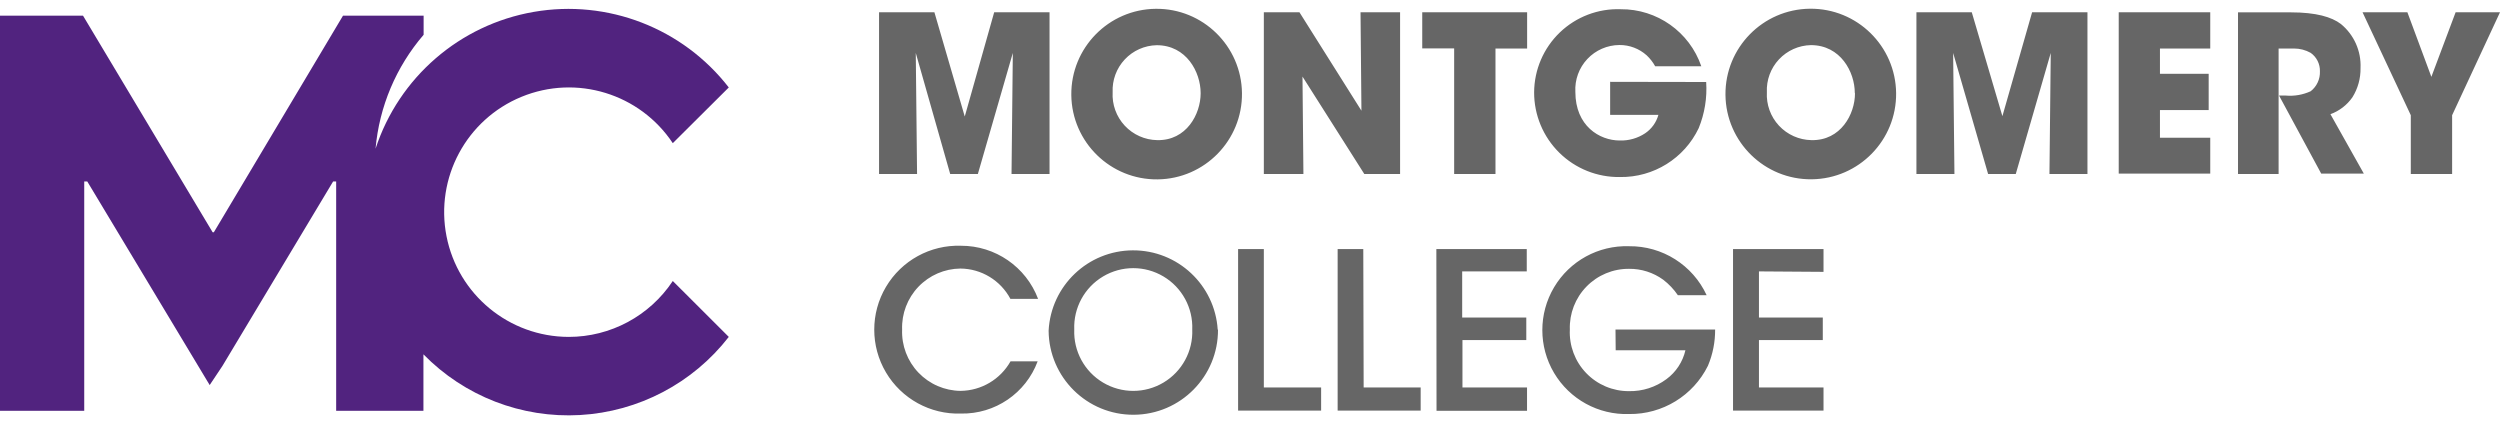 <?xml version="1.0" encoding="UTF-8"?>
<svg width="172px" height="29px" viewBox="0 0 172 29" version="1.1" xmlns="http://www.w3.org/2000/svg" xmlns:xlink="http://www.w3.org/1999/xlink">
    <!-- Generator: Sketch 52.5 (67469) - http://www.bohemiancoding.com/sketch -->
    <title>mc_horiz_rgb</title>
    <desc>Created with Sketch.</desc>
    <g id="Page-1" stroke="none" stroke-width="1" fill="none" fill-rule="evenodd">
        <g id="Artboard-Copy-12" transform="translate(-1208, -237)" fill-rule="nonzero">
            <g id="Group" transform="translate(296, 89)">
                <g id="Group-Copy-2" transform="translate(893, 57)">
                    <g id="mc_horiz_rgb" transform="translate(19, 91)">
                        <path d="M39.122,23.179 C35.028,23.17 31.509,20.27 30.72,16.253 C29.93,12.235 32.089,8.219 35.876,6.662 C39.663,5.104 44.022,6.44 46.288,9.85 L50.14,6.017 C46.974,1.935 41.812,-0.065 36.722,0.818 C31.632,1.701 27.446,5.322 25.838,10.231 C26.093,7.337 27.25,4.595 29.145,2.393 L29.145,1.079 L23.598,1.079 L14.712,15.981 L14.63,15.981 L5.712,1.079 L0,1.079 L0,28.263 L5.795,28.263 L5.795,12.484 L6.004,12.484 L14.426,26.492 L15.302,25.178 L22.919,12.484 L23.128,12.484 L23.128,28.263 L29.132,28.263 L29.132,24.378 C31.953,27.261 35.882,28.784 39.909,28.554 C43.936,28.324 47.666,26.364 50.14,23.179 L46.288,19.333 C44.696,21.736 42.005,23.181 39.122,23.179 Z" id="Shape" fill="#51237F"></path>
                        <path d="M68.4,0.844 L72.208,0.844 L72.208,11.97 L69.593,11.97 L69.682,3.643 L67.277,11.97 L65.373,11.97 L63.005,3.643 L63.094,11.97 L60.479,11.97 L60.479,0.844 L64.287,0.844 L66.375,8.016 L68.4,0.844 Z M85.448,6.404 C85.485,9.646 82.886,12.305 79.644,12.341 C76.401,12.378 73.743,9.78 73.706,6.537 C73.673,3.295 76.274,0.639 79.517,0.606 C82.759,0.573 85.415,3.174 85.448,6.417 L85.448,6.404 Z M82.604,6.404 C82.604,4.963 81.627,3.11 79.583,3.11 C78.748,3.126 77.955,3.479 77.384,4.089 C76.813,4.698 76.512,5.512 76.55,6.347 C76.503,7.194 76.803,8.025 77.382,8.646 C77.96,9.267 78.766,9.627 79.615,9.641 C81.627,9.685 82.604,7.851 82.604,6.423 L82.604,6.404 Z M93.667,7.616 L89.402,0.844 L86.952,0.844 L86.952,11.97 L89.675,11.97 L89.611,5.268 L93.864,11.97 L96.326,11.97 L96.326,0.844 L93.604,0.844 L93.667,7.616 Z M97.85,3.332 L100.046,3.332 L100.046,11.97 L102.889,11.97 L102.889,3.338 L105.066,3.338 L105.066,0.844 L97.85,0.844 L97.85,3.332 Z M110.778,5.63 L110.778,7.902 L114.098,7.902 C113.955,8.421 113.63,8.871 113.184,9.171 C112.667,9.513 112.057,9.686 111.438,9.666 C110.042,9.666 108.385,8.657 108.385,6.328 C108.337,5.491 108.634,4.671 109.208,4.06 C109.781,3.449 110.581,3.101 111.419,3.097 C112.11,3.092 112.778,3.346 113.292,3.808 C113.524,4.026 113.721,4.279 113.875,4.557 L117.049,4.557 C116.236,2.193 114.002,0.613 111.502,0.635 C109.948,0.58 108.439,1.156 107.317,2.232 C106.196,3.308 105.558,4.793 105.548,6.347 C105.543,7.909 106.166,9.407 107.278,10.504 C108.389,11.601 109.896,12.205 111.457,12.18 C113.764,12.213 115.879,10.899 116.871,8.816 C117.281,7.811 117.457,6.725 117.385,5.642 L110.778,5.63 Z M130.453,6.398 C130.49,9.64 127.892,12.298 124.649,12.335 C121.407,12.372 118.749,9.773 118.712,6.531 C118.678,3.289 121.28,0.633 124.522,0.6 C127.765,0.566 130.42,3.168 130.453,6.41 L130.453,6.398 Z M127.61,6.398 C127.61,4.957 126.633,3.104 124.589,3.104 C123.754,3.122 122.961,3.476 122.391,4.087 C121.821,4.697 121.522,5.512 121.561,6.347 C121.515,7.194 121.815,8.025 122.393,8.646 C122.972,9.267 123.778,9.627 124.627,9.641 C126.645,9.685 127.623,7.851 127.623,6.423 L127.61,6.398 Z M137.765,7.991 L135.658,0.844 L131.85,0.844 L131.85,11.97 L134.465,11.97 L134.376,3.643 L136.781,11.97 L138.685,11.97 L141.091,3.643 L141.002,11.97 L143.617,11.97 L143.617,0.844 L139.809,0.844 L137.765,7.991 Z M145.768,11.945 L152.065,11.945 L152.065,9.476 L148.605,9.476 L148.605,7.572 L151.957,7.572 L151.957,5.077 L148.605,5.077 L148.605,3.338 L152.065,3.338 L152.065,0.844 L145.768,0.844 L145.768,11.945 Z M161.845,6.696 C162.222,6.093 162.416,5.395 162.404,4.684 C162.459,3.516 161.957,2.39 161.052,1.65 C160.417,1.168 159.351,0.85 157.612,0.85 L153.975,0.85 L153.975,11.97 L156.768,11.97 L156.768,3.338 L157.821,3.338 C158.226,3.336 158.624,3.439 158.976,3.637 C159.386,3.928 159.624,4.404 159.611,4.906 C159.632,5.439 159.396,5.949 158.976,6.277 C158.441,6.523 157.85,6.626 157.263,6.575 L156.799,6.575 L159.7,11.945 L162.632,11.945 L160.334,7.857 C160.945,7.634 161.472,7.229 161.845,6.696 Z M168.947,0.844 L167.278,5.287 L165.628,0.844 L162.543,0.844 L165.863,7.927 L165.863,11.97 L168.706,11.97 L168.706,7.927 L172,0.844 L168.947,0.844 Z" id="Shape" fill="#666666"></path>
                        <path d="M62.066,22.671 C62.023,23.77 62.428,24.84 63.187,25.635 C63.947,26.43 64.996,26.884 66.096,26.892 C67.519,26.874 68.825,26.1 69.524,24.861 L71.39,24.861 C70.573,27.057 68.458,28.497 66.115,28.453 C64.007,28.523 62.029,27.438 60.954,25.623 C59.88,23.809 59.88,21.552 60.954,19.738 C62.029,17.923 64.007,16.838 66.115,16.908 C68.473,16.901 70.588,18.358 71.421,20.564 L69.517,20.564 C68.84,19.29 67.52,18.488 66.077,18.476 C64.985,18.487 63.943,18.939 63.188,19.728 C62.433,20.518 62.028,21.579 62.066,22.671 Z M83.798,22.671 C83.819,25.889 81.227,28.514 78.009,28.535 C74.791,28.557 72.166,25.965 72.145,22.747 C72.306,19.662 74.846,17.239 77.935,17.224 C81.024,17.209 83.588,19.607 83.779,22.69 L83.798,22.671 Z M82.027,22.671 C82.086,21.183 81.325,19.781 80.045,19.02 C78.765,18.258 77.171,18.258 75.891,19.02 C74.611,19.781 73.85,21.183 73.909,22.671 C73.85,24.159 74.611,25.561 75.891,26.322 C77.171,27.084 78.765,27.084 80.045,26.322 C81.325,25.561 82.086,24.159 82.027,22.671 Z M86.952,17.137 L85.181,17.137 L85.181,28.25 L90.893,28.25 L90.893,26.657 L86.952,26.657 L86.952,17.137 Z M93.794,17.137 L92.03,17.137 L92.03,28.25 L97.742,28.25 L97.742,26.657 L93.819,26.657 L93.794,17.137 Z M98.833,28.263 L105.06,28.263 L105.06,26.657 L100.617,26.657 L100.617,23.395 L105.009,23.395 L105.009,21.846 L100.598,21.846 L100.598,18.672 L105.041,18.672 L105.041,17.137 L98.821,17.137 L98.833,28.263 Z M111.159,24.099 L115.957,24.099 C115.773,24.896 115.309,25.601 114.65,26.086 C113.908,26.638 113.004,26.928 112.079,26.911 C110.967,26.919 109.901,26.469 109.13,25.667 C108.359,24.866 107.952,23.782 108.005,22.671 C107.968,21.57 108.382,20.502 109.152,19.714 C109.921,18.926 110.978,18.486 112.079,18.495 C112.922,18.486 113.745,18.749 114.428,19.244 C114.819,19.542 115.16,19.902 115.437,20.31 L117.417,20.31 C116.456,18.234 114.367,16.915 112.079,16.94 C109.971,16.87 107.993,17.955 106.918,19.769 C105.844,21.584 105.844,23.84 106.918,25.655 C107.993,27.47 109.971,28.555 112.079,28.485 C114.376,28.515 116.487,27.224 117.506,25.165 C117.839,24.376 118.007,23.527 118.001,22.671 L111.146,22.671 L111.159,24.099 Z M125.458,18.704 L125.458,17.137 L119.232,17.137 L119.232,28.25 L125.458,28.25 L125.458,26.657 L121.016,26.657 L121.016,23.395 L125.408,23.395 L125.408,21.846 L121.016,21.846 L121.016,18.672 L125.458,18.704 Z" id="Shape" fill="#666666"></path>
                    </g>
                </g>
            </g>
        </g>
    </g>
</svg>